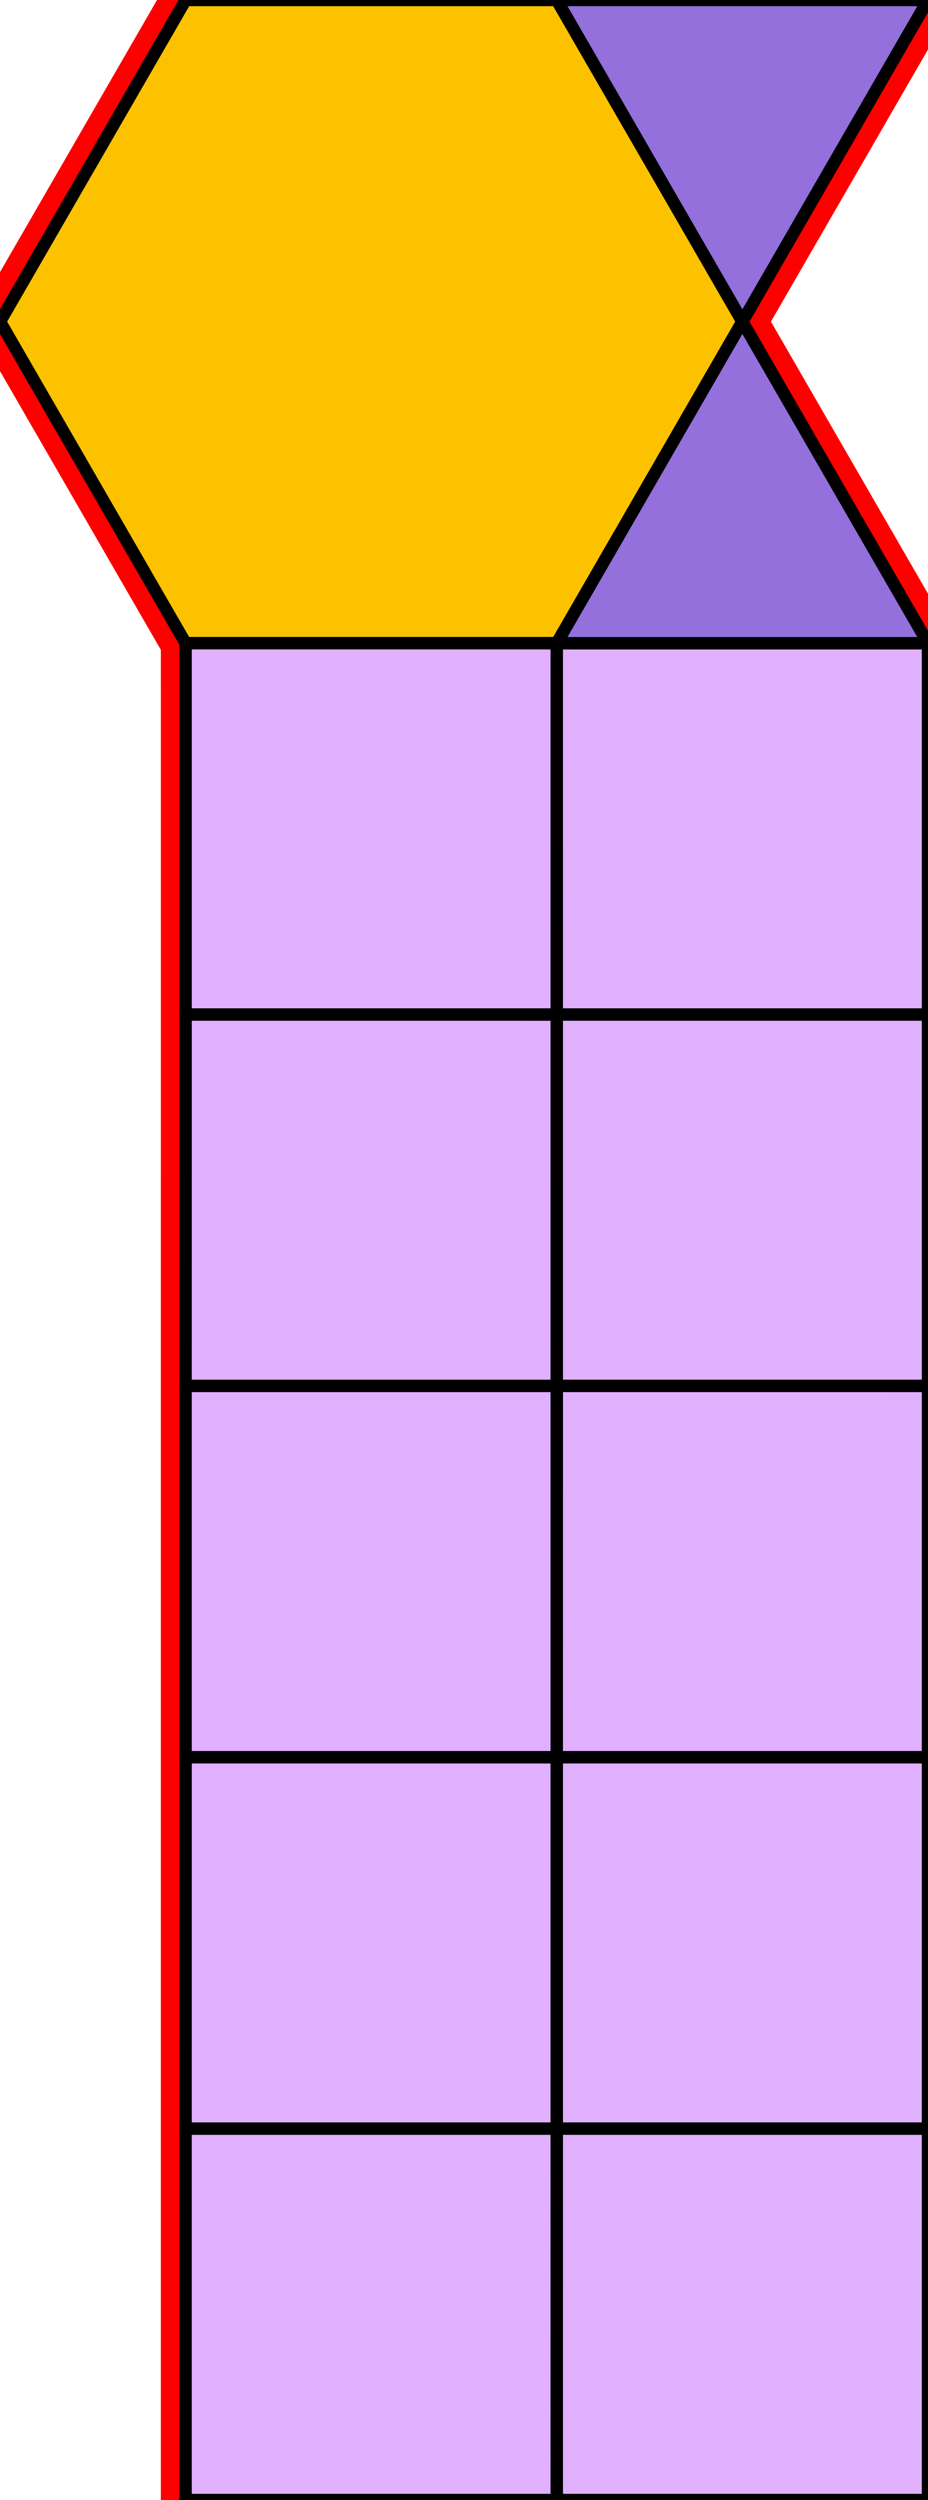 <?xml version="1.0" encoding="utf-8"?>
<svg xmlns="http://www.w3.org/2000/svg" id="mainSVG" pointer-events="all" width="75" height="201.961" EdgeLen="30" template="u4_39_tu" code="A2_10_1_0" copyright="Francis Hemsher, 2012">
	<polygon id="BorderPoly" fill="none" pointer-events="none" stroke="red" stroke-width="4" transform="" points="15,0 0,25.982 15,51.962 15.001,81.962 14.999,111.961 14.999,141.96 14.999,171.961 14.999,201.961 44.999,201.961 74.999,201.961 74.999,171.961 74.999,141.96 74.999,141.96 75,111.961 75,81.962 74.999,51.962 59.998,25.982 75,0 45,0"/>
	<g id="mainPolyG" transform=""><polygon id="mainPoly" fill="rgb(252, 194, 0)" stroke="black" onmouseover="setChange(evt)" onmouseout="unhiliteChange(evt)" onclick="changeMe(evt)" points="45,0 15,0 0,25.982 15,51.962 45,51.962 60,25.982" seed="0"/><polygon fill="rgb(224, 176, 255)" stroke="black" stroke-width="1" onmouseover="setChange(evt)" onmouseout="unhiliteChange(evt)" onclick="changeMe(evt)" points="44.999,51.962 15,51.962 15,81.962 45,81.963" seed="1"/><polygon fill="rgb(224, 176, 255)" stroke="black" stroke-width="1" onmouseover="setChange(evt)" onmouseout="unhiliteChange(evt)" onclick="changeMe(evt)" points="45,81.963 15.001,81.962 14.999,111.961 44.999,111.961" seed="2"/><polygon fill="rgb(224, 176, 255)" stroke="black" stroke-width="1" onmouseover="setChange(evt)" onmouseout="unhiliteChange(evt)" onclick="changeMe(evt)" points="44.999,111.961 14.999,111.961 14.999,141.96 44.999,141.961" seed="3"/><polygon fill="rgb(224, 176, 255)" stroke="black" stroke-width="1" onmouseover="setChange(evt)" onmouseout="unhiliteChange(evt)" onclick="changeMe(evt)" points="44.999,141.961 15,141.96 14.999,171.961 44.999,171.961" seed="4"/><polygon fill="rgb(224, 176, 255)" stroke="black" stroke-width="1" onmouseover="setChange(evt)" onmouseout="unhiliteChange(evt)" onclick="changeMe(evt)" points="44.998,171.961 14.999,171.961 14.999,201.961 44.999,201.961" seed="5"/><polygon fill="rgb(224, 176, 255)" stroke="black" stroke-width="1" onmouseover="setChange(evt)" onmouseout="unhiliteChange(evt)" onclick="changeMe(evt)" points="75,81.962 74.999,51.962 44.999,51.962 45,81.962" seed="6"/><polygon fill="rgb(224, 176, 255)" stroke="black" stroke-width="1" onmouseover="setChange(evt)" onmouseout="unhiliteChange(evt)" onclick="changeMe(evt)" points="74.999,81.962 45,81.962 45,111.96 75,111.961" seed="7"/><polygon fill="rgb(224, 176, 255)" stroke="black" stroke-width="1" onmouseover="setChange(evt)" onmouseout="unhiliteChange(evt)" onclick="changeMe(evt)" points="75,111.961 45.001,111.96 44.999,141.96 74.999,141.96" seed="8"/><polygon fill="rgb(224, 176, 255)" stroke="black" stroke-width="1" onmouseover="setChange(evt)" onmouseout="unhiliteChange(evt)" onclick="changeMe(evt)" points="74.999,141.96 44.999,141.96 44.999,171.961 74.999,171.961" seed="9"/><polygon fill="rgb(224, 176, 255)" stroke="black" stroke-width="1" onmouseover="setChange(evt)" onmouseout="unhiliteChange(evt)" onclick="changeMe(evt)" points="74.999,171.961 45,171.961 44.999,201.961 74.999,201.961" seed="10"/><polygon fill="rgb(147, 112, 219)" stroke="black" stroke-width="1" onmouseover="setChange(evt)" onmouseout="unhiliteChange(evt)" onclick="changeMe(evt)" points="74.999,51.962 59.998,25.982 44.999,51.962" seed="11"/><polygon fill="rgb(147, 112, 219)" stroke="black" stroke-width="1" onmouseover="setChange(evt)" onmouseout="unhiliteChange(evt)" onclick="changeMe(evt)" points="75,0 45,0 60,25.982" seed="12"/></g>
</svg>
